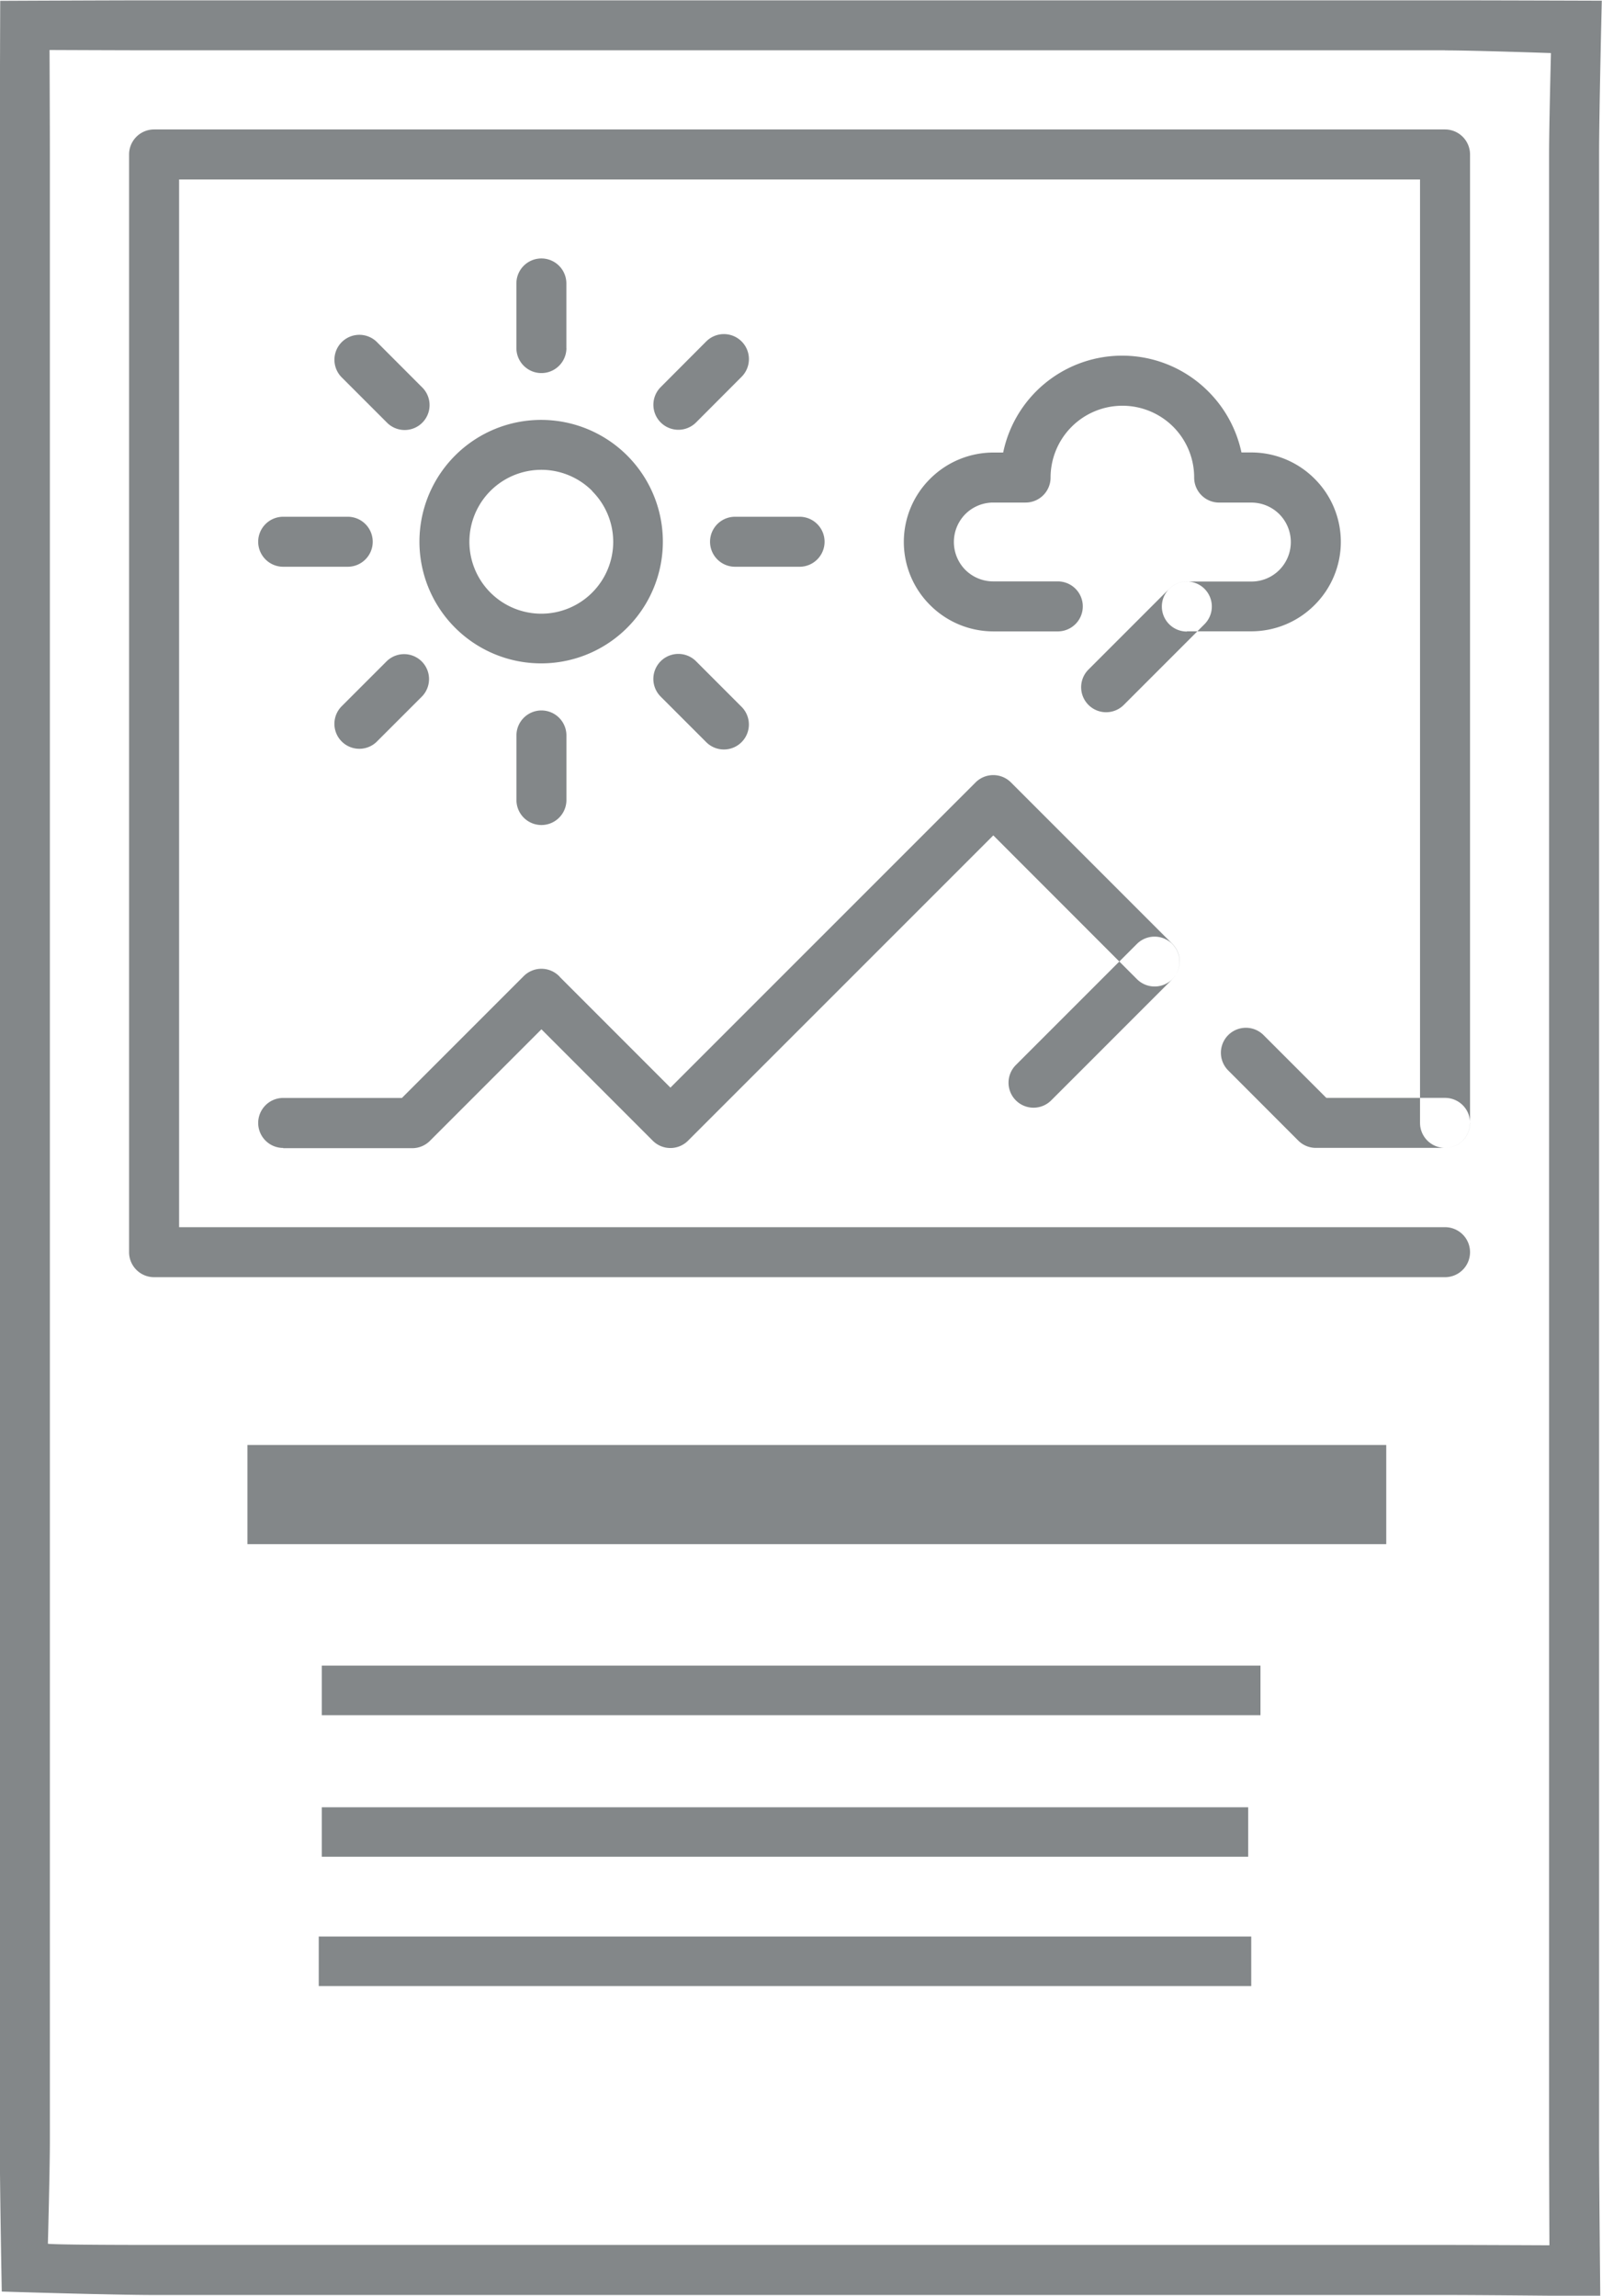 <svg xmlns="http://www.w3.org/2000/svg" width="59.812" height="85.688" viewBox="0 0 59.812 85.688">
  <defs>
    <style>
      .cls-1 {
        fill: #838789;
        fill-rule: evenodd;
      }
    </style>
  </defs>
  <path id="Плакат" class="cls-1" d="M461.263,507.784h-48.2c-1.066,0-3.9-.012-3.9-0.012s0.012,2.834.012,3.9v74.14c0,1.067-.074,3.842-0.074,3.842s0.086,0.045,3.961.045h48.2c1.067,0,3.9.013,3.9,0.013s-0.013-2.891-.013-3.958V511.672c0-1.067.07-3.785,0.07-3.785s-2.888-.1-3.958-0.1h0Zm-48.2-1.866h48.2c1.582,0,5.854.014,5.854,0.014s-0.1,4.155-.1,5.74v74.14c0,1.584.044,5.8,0.044,5.8s-4.215-.044-5.8-0.044h-48.2c-1.584,0-5.682-.129-5.682-0.129s-0.073-3.877-.073-5.624v-74.14c0-1.583.015-5.738,0.015-5.738S411.483,505.918,413.065,505.918Zm49.134,41.9a0.933,0.933,0,0,1-1.866,0V512.605H414v39.106h47.265a0.933,0.933,0,1,1,0,1.866h-48.2a0.934,0.934,0,0,1-.933-0.934V511.672a0.934,0.934,0,0,1,.933-0.934h48.2a0.934,0.934,0,0,1,.933.934v36.151h0Zm-34.674-26.239a4.544,4.544,0,1,1-3.219,1.331,4.539,4.539,0,0,1,3.219-1.331h0Zm1.9,2.651a2.685,2.685,0,1,0,.785,1.9A2.681,2.681,0,0,0,429.42,524.235Zm-0.962-5.333a0.934,0.934,0,0,1-1.868,0v-2.411a0.933,0.933,0,0,1,1.866,0V518.9h0Zm-10.575,29.856a0.933,0.933,0,0,1,0-1.866h4.433l4.548-4.548a0.934,0.934,0,0,1,1.32,0l0.048,0.053,4.109,4.11,11.394-11.393a0.935,0.935,0,0,1,1.319,0l6.025,6.025a0.933,0.933,0,0,1-1.319,1.32l-5.364-5.367L433,548.484l0,0,0,0a0.93,0.93,0,0,1-1.315,0l-4.157-4.159-4.163,4.163a0.933,0.933,0,0,1-.661.274h-4.82Zm35.284-2.892a0.933,0.933,0,0,1,1.319-1.32l2.344,2.344h4.433a0.933,0.933,0,0,1,0,1.866h-4.82a0.929,0.929,0,0,1-.661-0.272Zm-24.709-10.094a0.933,0.933,0,1,1-1.866,0v-2.41a0.933,0.933,0,0,1,1.866,0v2.41Zm6.295-8.707a0.933,0.933,0,1,1,0-1.866h2.41a0.933,0.933,0,1,1,0,1.866h-2.41Zm-16.87,0a0.933,0.933,0,1,1,0-1.866h2.41a0.933,0.933,0,1,1,0,1.866h-2.41Zm15.415-5.386a0.933,0.933,0,0,1-1.32-1.319l1.7-1.705a0.933,0.933,0,0,1,1.32,1.32Zm-11.936,11.93a0.931,0.931,0,0,1-1.312-1.32l1.7-1.7a0.931,0.931,0,0,1,1.313,1.32Zm1.7-13.249a0.93,0.93,0,1,1-1.311,1.319l-1.7-1.7a0.931,0.931,0,0,1,1.312-1.32ZM435,532.288a0.933,0.933,0,1,1-1.32,1.319l-1.7-1.7a0.933,0.933,0,1,1,1.32-1.32Zm11.56,14.69a0.933,0.933,0,1,1-1.319-1.32l1.506-1.506,1.507-1.507,1.506-1.506a0.933,0.933,0,0,1,1.319,1.32l-1.506,1.506-1.506,1.507Zm5.065-17.5a0.933,0.933,0,0,1,0-1.866h2.41a1.466,1.466,0,0,0,1.042-.431l0,0a1.478,1.478,0,0,0,0-2.084l0,0a1.478,1.478,0,0,0-1.044-.432H452.83a0.933,0.933,0,0,1-.932-0.933V523.7a2.679,2.679,0,0,0-.786-1.869l0,0a2.683,2.683,0,0,0-4.575,1.9,0.933,0.933,0,0,1-.933.933h-1.207a1.473,1.473,0,0,0-1.041.43l0,0a1.48,1.48,0,0,0,0,2.084l0,0a1.48,1.48,0,0,0,1.041.429h2.41a0.933,0.933,0,1,1,0,1.866h-2.41a3.338,3.338,0,0,1-2.357-.981l0,0a3.321,3.321,0,0,1,0-4.715l0,0a3.342,3.342,0,0,1,2.357-.98h0.37a4.538,4.538,0,0,1,7.659-2.28l0,0a4.557,4.557,0,0,1,1.238,2.277h0.371a3.335,3.335,0,0,1,2.358.98l0,0a3.323,3.323,0,0,1,0,4.715l0,0a3.332,3.332,0,0,1-2.358.981h-2.41v0Zm-2.354,2.739a0.933,0.933,0,1,1-1.319-1.32l1.506-1.506,1.507-1.507a0.933,0.933,0,1,1,1.319,1.32l-1.506,1.506Zm-32.719,27.624H459.07v3.7H416.552v-3.7Zm2.776,10.084v-1.849h35.046v1.849H419.328Zm0,5.285v-1.848h34.587v1.848H419.328Zm-0.114,4.826v-1.848h34.815v1.848H419.214Z" transform="translate(-407.313 -505.906)"/>
</svg>
